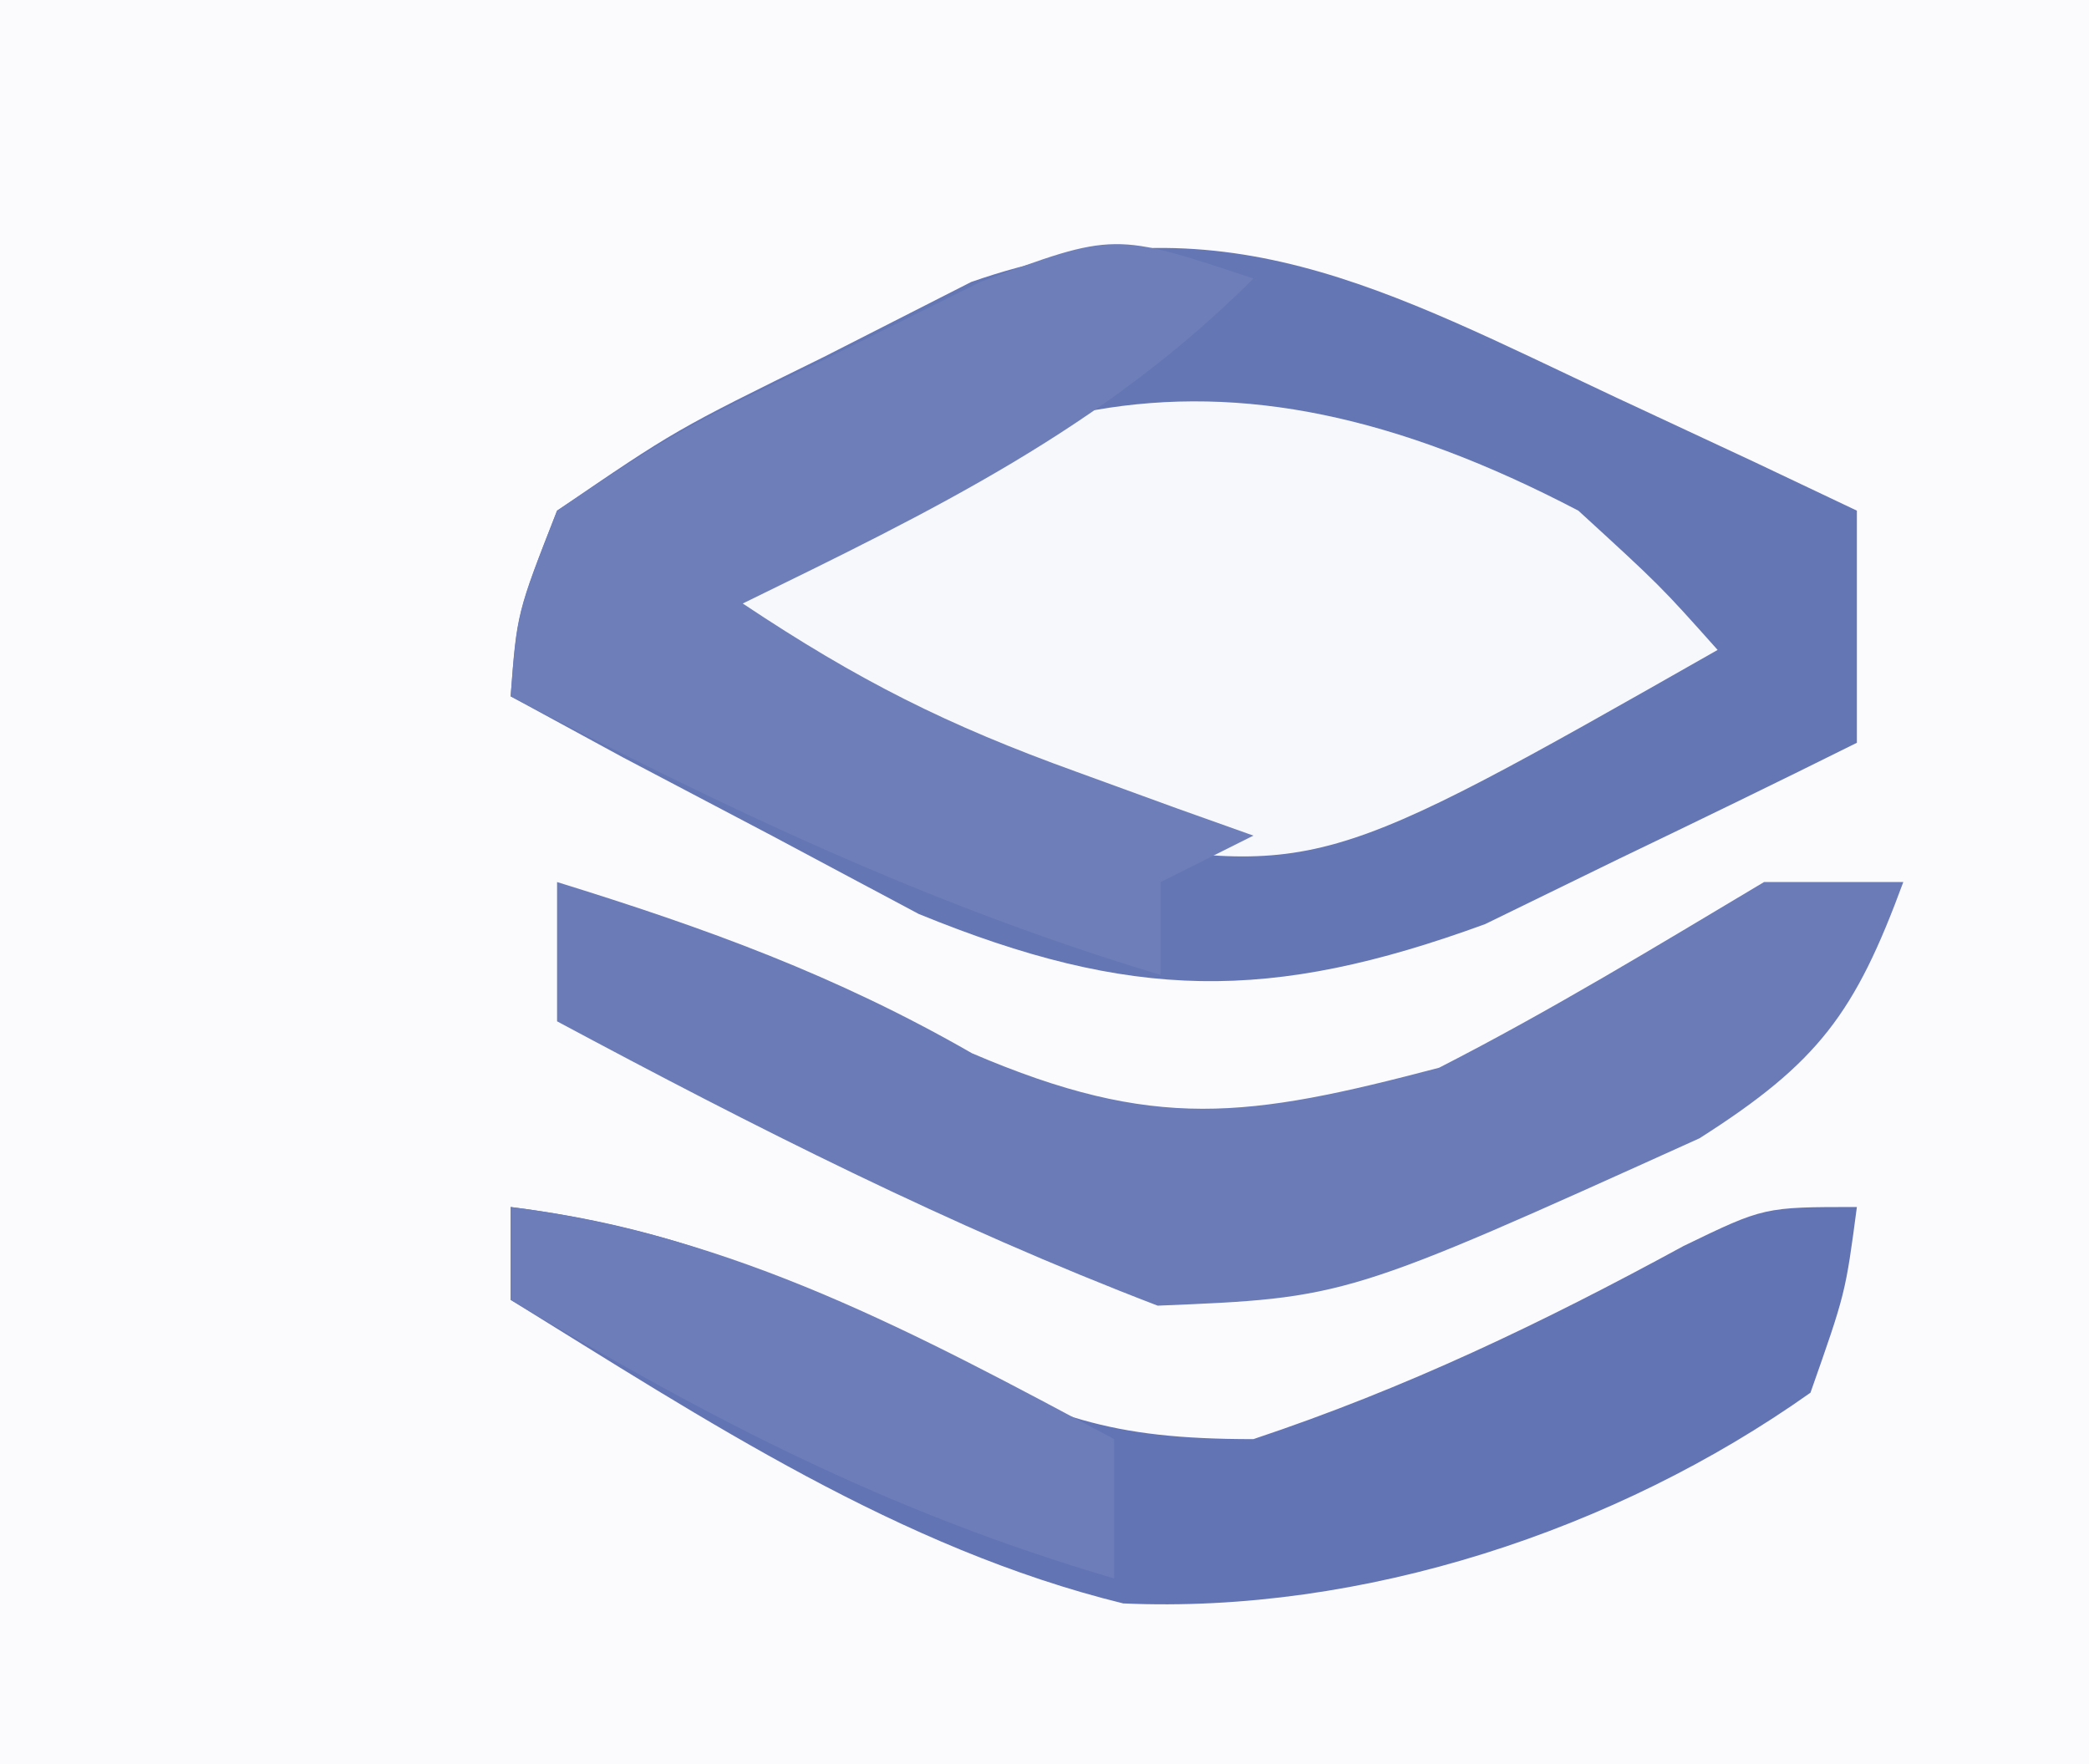 <?xml version="1.0" encoding="UTF-8"?>
<svg version="1.1" xmlns="http://www.w3.org/2000/svg" width="45" height="38">
<rect width="100%" height="100%" fill="#333333" stroke="none"/>
<path d="M0 0 C14.85 0 29.7 0 45 0 C45 12.54 45 25.08 45 38 C30.15 38 15.3 38 0 38 C0 25.46 0 12.92 0 0 Z " fill="#FBFBFD" transform="translate(0,0)"/>
<path d="M0 0 C0.976 0.455 1.952 0.91 2.957 1.379 C3.693 1.728 4.429 2.078 5.188 2.438 C5.188 4.088 5.188 5.737 5.188 7.438 C3.486 8.285 1.776 9.115 0.062 9.938 C-0.889 10.402 -1.84 10.866 -2.82 11.344 C-7.458 13.039 -10.445 12.996 -15.023 11.125 C-16.068 10.568 -17.112 10.011 -18.188 9.438 C-19.247 8.881 -20.307 8.324 -21.398 7.75 C-22.195 7.317 -22.992 6.884 -23.812 6.438 C-23.672 4.645 -23.672 4.645 -22.812 2.438 C-20.266 0.699 -20.266 0.699 -17.062 -0.875 C-16.016 -1.407 -14.969 -1.94 -13.891 -2.488 C-8.528 -4.36 -4.95 -2.326 0 0 Z " fill="#6576B5" transform="translate(34.812,8.562)"/>
<path d="M0 0 C1.766 1.617 1.766 1.617 3 3 C-5.589 7.883 -5.589 7.883 -11 7 C-14.082 5.822 -17.047 4.47 -20 3 C-13.247 -2.672 -7.85 -4.108 0 0 Z " fill="#F7F8FB" transform="translate(34,11)"/>
<path d="M0 0 C3.213 0.994 6.012 2.007 8.938 3.688 C12.877 5.376 14.877 5.085 19 4 C21.404 2.771 23.679 1.384 26 0 C26.99 0 27.98 0 29 0 C27.964 2.814 27.178 3.887 24.609 5.52 C17.003 8.959 17.003 8.959 12.938 9.125 C8.457 7.409 4.226 5.264 0 3 C0 2.01 0 1.02 0 0 Z " fill="#6A7BB7" transform="translate(12,19)"/>
<path d="M0 0 C3.442 0.43 5.947 1.461 8.938 3.125 C11.665 4.522 12.863 5 16 5 C19.287 3.904 22.227 2.495 25.266 0.84 C27 0 27 0 29 0 C28.754 1.859 28.754 1.859 28 4 C23.808 6.972 18.342 8.768 13.195 8.539 C8.385 7.358 4.179 4.581 0 2 C0 1.34 0 0.68 0 0 Z " fill="#6374B4" transform="translate(11,26)"/>
<path d="M0 0 C-3.229 3.229 -6.935 5.013 -11 7 C-8.498 8.668 -6.589 9.624 -3.812 10.625 C-3.097 10.885 -2.382 11.146 -1.645 11.414 C-1.102 11.607 -0.559 11.801 0 12 C-0.99 12.495 -0.99 12.495 -2 13 C-2 13.66 -2 14.32 -2 15 C-6.972 13.508 -11.418 11.395 -16 9 C-15.867 7.207 -15.867 7.207 -15 5 C-12.383 3.262 -12.383 3.262 -9.125 1.688 C-8.055 1.155 -6.985 0.623 -5.883 0.074 C-3 -1 -3 -1 0 0 Z " fill="#6E7EB9" transform="translate(27,6)"/>
<path d="M0 0 C4.86 0.607 8.741 2.728 13 5 C13 5.99 13 6.98 13 8 C8.173 6.587 4.284 4.57 0 2 C0 1.34 0 0.68 0 0 Z " fill="#6D7DB9" transform="translate(11,26)"/>
</svg>
